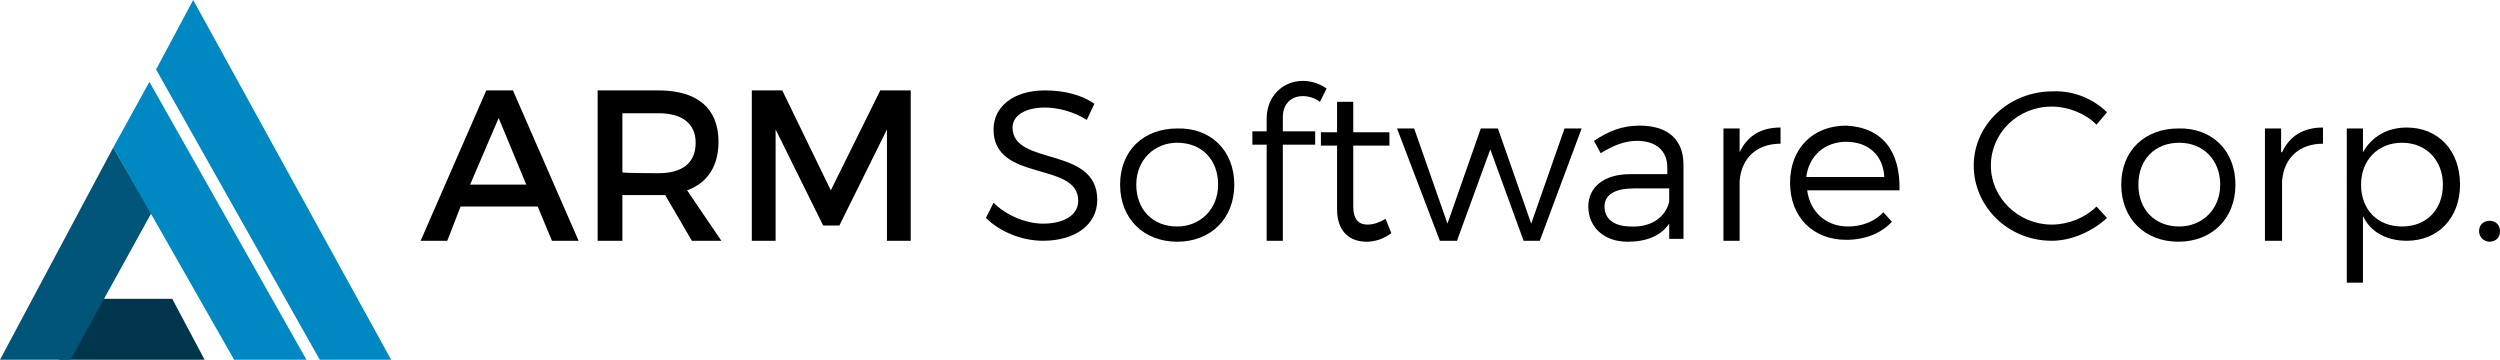 <?xml version="1.0" encoding="utf-8"?>
<!-- Generator: Adobe Illustrator 25.2.0, SVG Export Plug-In . SVG Version: 6.00 Build 0)  -->
<svg version="1.1" id="Layer_1" xmlns="http://www.w3.org/2000/svg" xmlns:xlink="http://www.w3.org/1999/xlink" x="0px" y="0px"
	 viewBox="0 0 262.7 37.8" style="enable-background:new 0 0 262.7 37.8;" xml:space="preserve">
<style type="text/css">
	.st0{fill:#00354E;}
	.st1{fill:#005578;}
	.st2{fill:#0088C2;}
</style>
<g>
	<g id="Logo">
		<g id="Logo_ARM_1_">
			<polygon class="st0" points="10.3,31.4 18.1,31.4 21.5,37.8 6.2,37.8 			"/>
			<polygon class="st1" points="7.4,37.8 15.9,22.4 11.9,15.5 0,37.8 			"/>
			<polygon class="st2" points="20.3,0 41.1,37.8 33.6,37.8 16.4,7.3 			"/>
			<polygon class="st2" points="15.7,8.6 11.9,15.5 24.6,37.8 32.2,37.8 			"/>
		</g>
	</g>
	<g>
		<path d="M48.4,21.7L47,25.3h-2.8l6.9-15.8h2.8l6.9,15.8H58l-1.5-3.6H48.4z M52.4,12.4l-3,7h5.9L52.4,12.4z"/>
		<path d="M69.9,20.5c-0.2,0-0.5,0-0.7,0h-3.8v4.8h-2.6V9.5h6.4c4.1,0,6.3,1.9,6.3,5.4c0,2.5-1.1,4.3-3.3,5.1l3.6,5.3h-3.1
			L69.9,20.5z M69.2,18.2c2.4,0,3.9-1,3.9-3.2c0-2-1.4-3.1-3.9-3.1h-3.8v6.2C65.4,18.2,69.2,18.2,69.2,18.2z"/>
		<path d="M93.2,25.3V13.6l-5,10.1h-1.7l-5-10.1v11.7H79V9.5h3.2L87.3,20l5.2-10.5h3.2v15.8H93.2z"/>
		<path d="M115,10.9l-0.8,1.7c-1.4-0.9-3.1-1.3-4.4-1.3c-2,0-3.4,0.8-3.4,2.1c0,4.1,8.9,1.9,8.9,7.6c0,2.6-2.3,4.3-5.7,4.3
			c-2.3,0-4.6-1-6-2.4l0.8-1.6c1.4,1.4,3.5,2.2,5.2,2.2c2.2,0,3.7-0.9,3.7-2.4c0-4.2-8.9-1.9-8.9-7.5c0-2.4,2.1-4.1,5.4-4.1
			C111.9,9.5,113.7,10,115,10.9z"/>
		<path d="M129.7,19.4c0,3.6-2.5,6-6,6c-3.5,0-6-2.4-6-6s2.5-5.9,6-5.9C127.2,13.4,129.7,15.8,129.7,19.4z M119.4,19.4
			c0,2.6,1.7,4.4,4.3,4.4c2.4,0,4.3-1.8,4.3-4.4s-1.7-4.4-4.3-4.4C121.3,15,119.4,16.8,119.4,19.4z"/>
		<path d="M134.8,12.3v1.5h3.4v1.4h-3.4v10.1h-1.7V15.2h-1.5v-1.4h1.5v-1.3c0-2.5,1.8-4,3.8-4c0.9,0,1.8,0.3,2.5,0.8l-0.7,1.4
			c-0.5-0.4-1.2-0.6-1.8-0.6C135.7,10.1,134.8,10.9,134.8,12.3z"/>
		<path d="M146.2,24.5c-0.8,0.6-1.7,0.9-2.6,0.9c-1.7,0-3.1-1-3.1-3.4v-6.7h-1.7v-1.4h1.7v-3.2h1.7v3.2h3.8v1.4h-3.8v6.4
			c0,1.4,0.6,1.9,1.5,1.9c0.6,0,1.2-0.2,1.9-0.6L146.2,24.5z"/>
		<path d="M160.1,25.3l-3.5-9.6l-3.5,9.6h-1.8l-4.5-11.8h1.8l3.5,10l3.5-10h1.8l3.5,10l3.5-10h1.8l-4.4,11.8H160.1z"/>
		<path d="M175.4,23.5c-0.9,1.3-2.4,1.9-4.4,1.9c-2.4,0-4.1-1.5-4.1-3.7c0-2,1.6-3.4,4.4-3.4h3.9v-0.7c0-1.7-1.1-2.8-3.2-2.8
			c-1.3,0-2.5,0.5-3.8,1.3l-0.7-1.3c1.5-1,2.9-1.6,4.8-1.6c3,0,4.6,1.5,4.6,4.1v7.8h-1.5V23.5z M175.4,21.2v-1.4h-3.7
			c-1.9,0-3.1,0.6-3.1,1.9c0,1.3,1,2.1,2.8,2.1C173.4,23.9,175,22.9,175.4,21.2z"/>
		<path d="M182.8,16c0.8-1.7,2.2-2.6,4.3-2.6v1.7c-2.5,0-4.1,1.5-4.3,3.9v6.3h-1.7V13.5h1.7V16z"/>
		<path d="M199.6,20h-9.7c0.3,2.3,2,3.8,4.3,3.8c1.4,0,2.8-0.5,3.7-1.5l0.9,1c-1.1,1.2-2.8,1.9-4.8,1.9c-3.5,0-5.9-2.4-5.9-6
			s2.4-6,5.9-6C197.9,13.4,199.7,16,199.6,20z M198,18.6c-0.1-2.2-1.6-3.7-4-3.7c-2.2,0-3.9,1.4-4.2,3.7H198z"/>
		<path d="M221.4,11.8l-1.1,1.3c-1.2-1.2-3-1.9-4.7-1.9c-3.6,0-6.4,2.8-6.4,6.2s2.9,6.2,6.4,6.2c1.7,0,3.5-0.7,4.7-1.9l1.1,1.2
			c-1.5,1.4-3.7,2.4-5.8,2.4c-4.6,0-8.2-3.6-8.2-7.9s3.7-7.8,8.3-7.8C217.9,9.5,220,10.4,221.4,11.8z"/>
		<path d="M234.9,19.4c0,3.6-2.5,6-6,6s-6-2.4-6-6s2.5-5.9,6-5.9C232.4,13.4,234.9,15.8,234.9,19.4z M224.7,19.4
			c0,2.6,1.7,4.4,4.3,4.4c2.4,0,4.3-1.8,4.3-4.4S231.5,15,229,15C226.4,15,224.7,16.8,224.7,19.4z"/>
		<path d="M239.8,16c0.8-1.7,2.2-2.6,4.3-2.6v1.7c-2.5,0-4.1,1.5-4.3,3.9v6.3H238V13.5h1.7V16z"/>
		<path d="M258.5,19.4c0,3.5-2.3,5.9-5.6,5.9c-2.1,0-3.8-0.9-4.6-2.6v7h-1.7V13.5h1.7V16c0.9-1.6,2.5-2.6,4.6-2.6
			C256.2,13.4,258.5,15.8,258.5,19.4z M256.7,19.4c0-2.5-1.7-4.4-4.3-4.4c-2.5,0-4.3,1.8-4.3,4.4s1.7,4.4,4.3,4.4
			C255,23.8,256.7,22,256.7,19.4z"/>
		<path d="M262.7,24.3c0,0.7-0.5,1.1-1.1,1.1s-1.1-0.5-1.1-1.1c0-0.7,0.5-1.1,1.1-1.1C262.3,23.2,262.7,23.7,262.7,24.3z"/>
	</g>
</g>
</svg>
